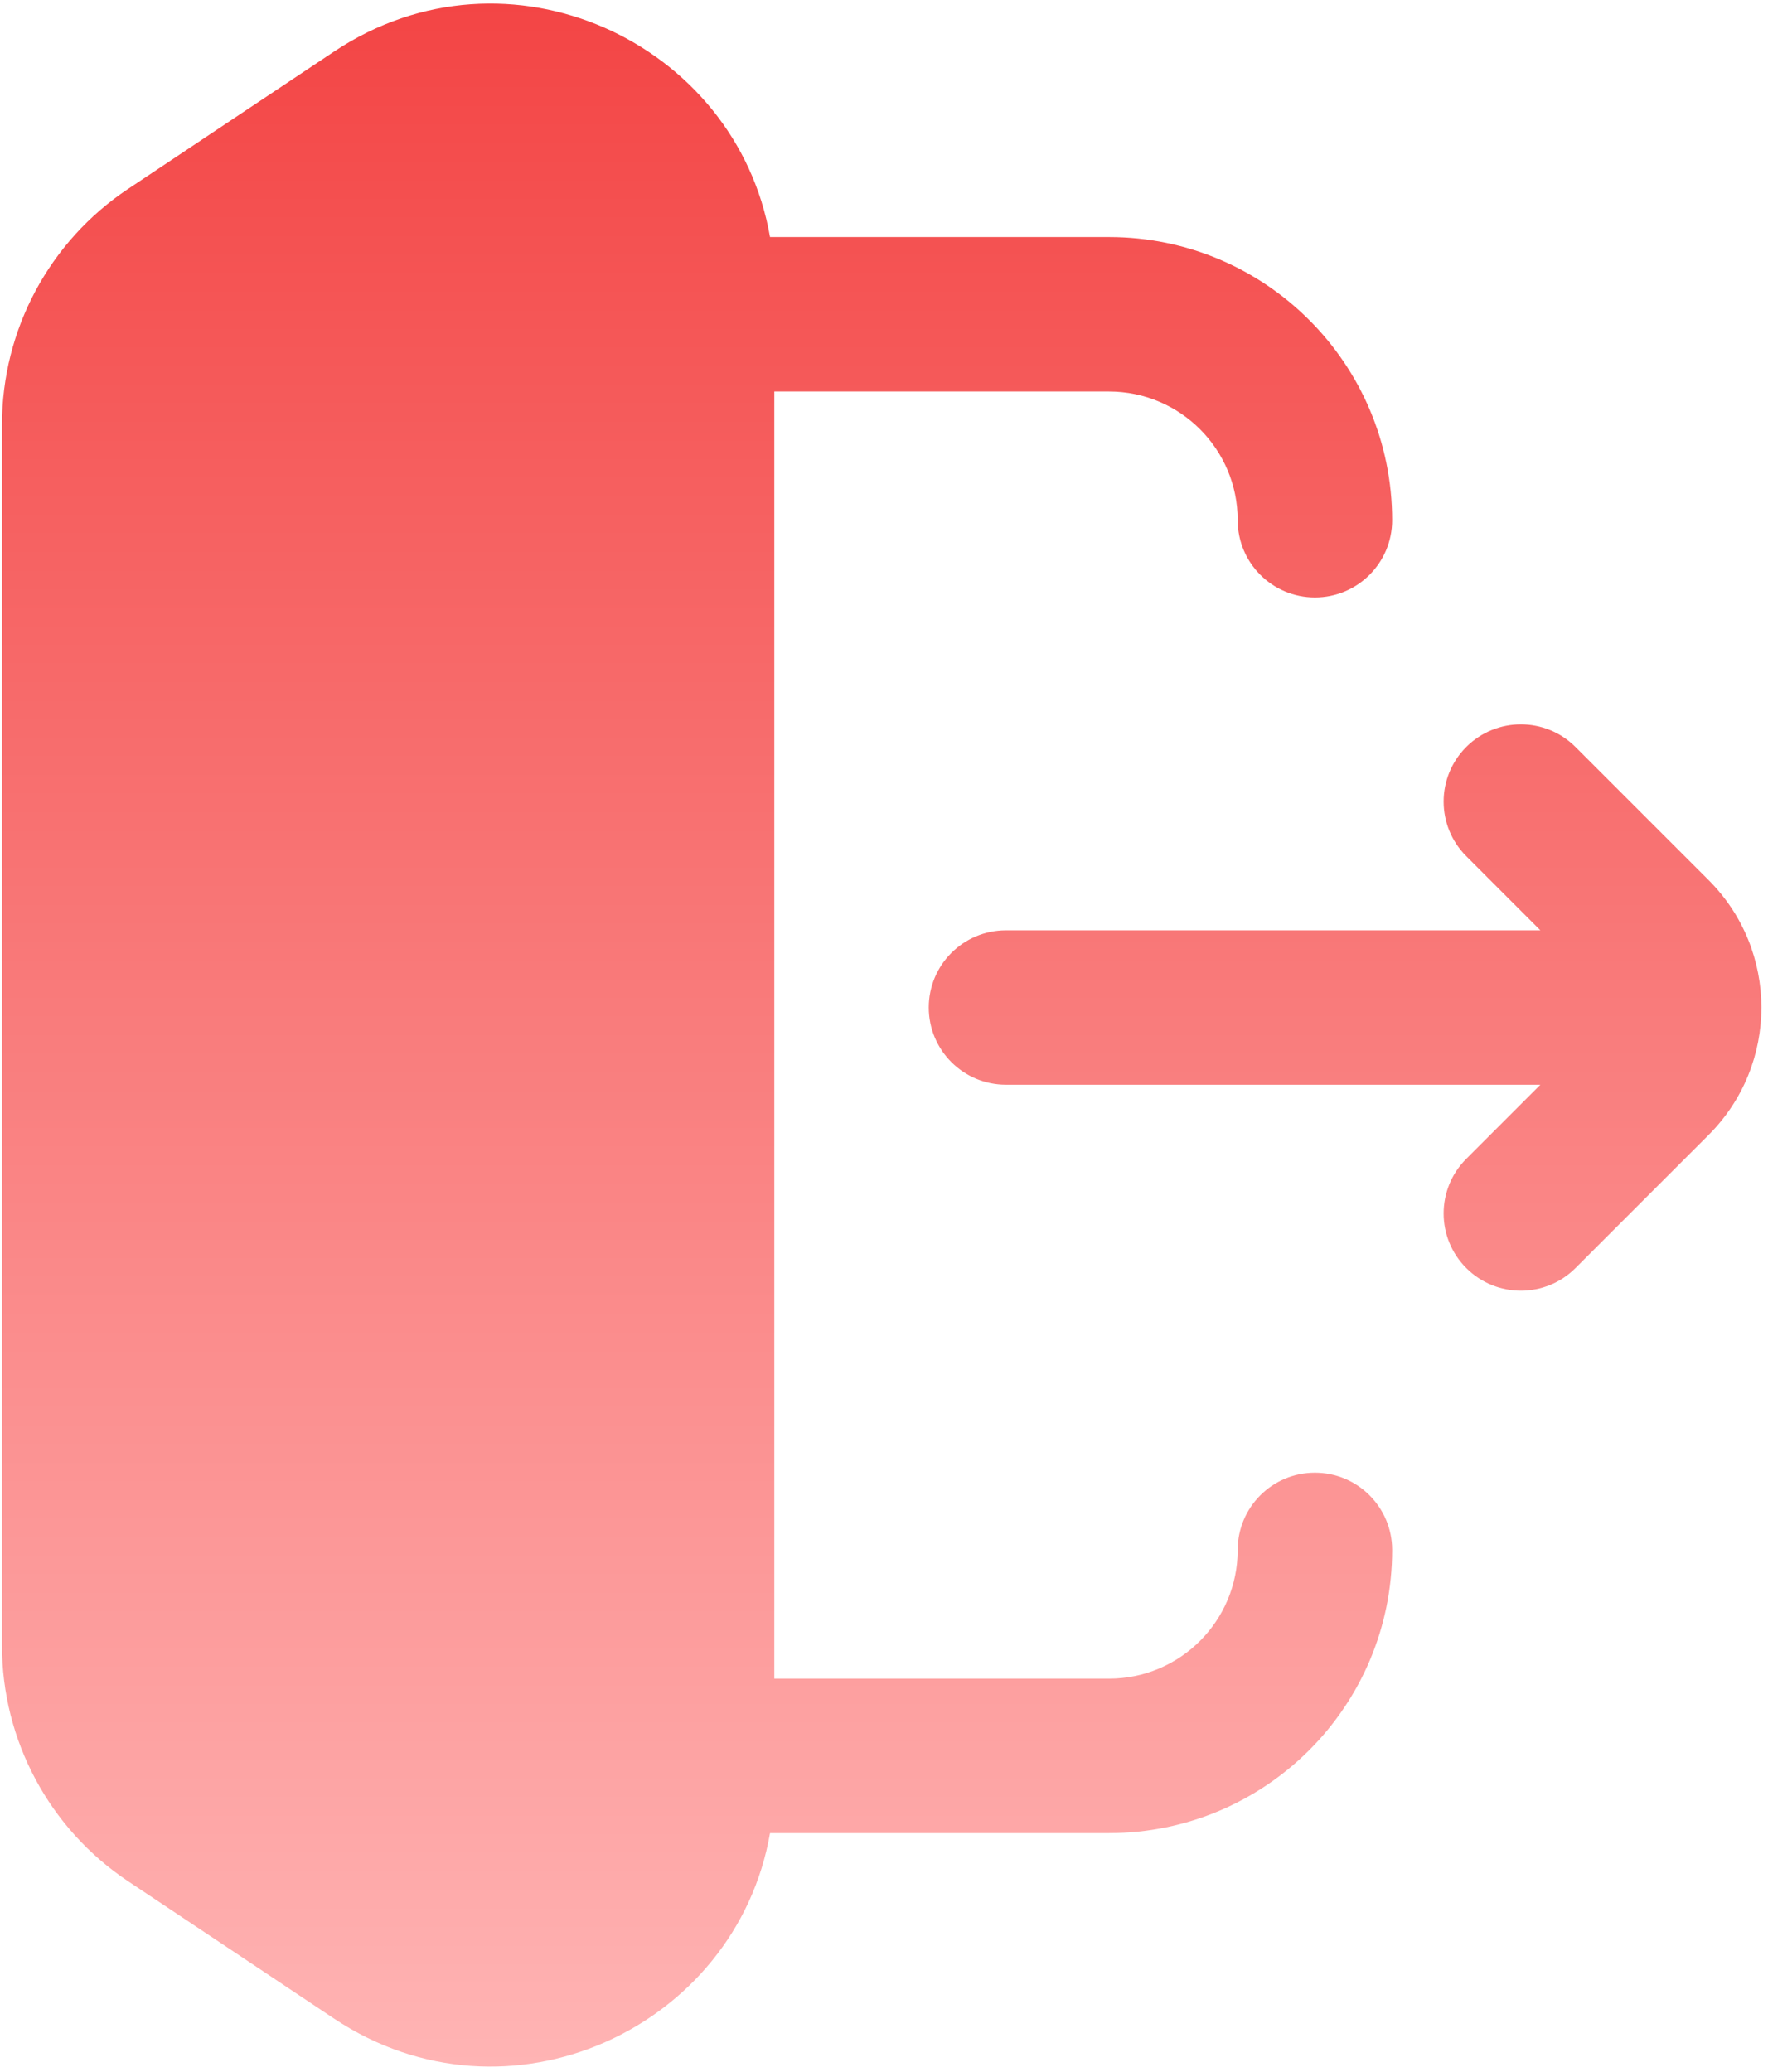 <svg width="93" height="109" viewBox="0 0 93 109" fill="none" xmlns="http://www.w3.org/2000/svg">
<path fill-rule="evenodd" clip-rule="evenodd" d="M17.571 2.714C26.714 -3.381 38.724 2.207 40.505 12.47H58.334C66.56 12.47 73.23 19.139 73.23 27.366C73.23 29.61 71.411 31.429 69.167 31.429C66.923 31.429 65.105 29.61 65.105 27.366C65.105 23.627 62.073 20.595 58.334 20.595H40.73V88.304H58.334C62.073 88.304 65.105 85.272 65.105 81.533C65.105 79.289 66.923 77.47 69.167 77.47C71.411 77.47 73.23 79.289 73.23 81.533C73.23 89.76 66.56 96.429 58.334 96.429H40.505C38.724 106.692 26.714 112.28 17.571 106.185L6.738 98.962C2.594 96.2 0.104 91.549 0.104 86.568V22.331C0.104 17.35 2.594 12.699 6.738 9.937L17.571 2.714ZM77.128 66.706C75.541 65.119 75.541 62.547 77.128 60.961L81.026 57.062L52.917 57.062C50.673 57.062 48.855 55.244 48.855 53C48.855 50.756 50.673 48.938 52.917 48.938L81.026 48.938L77.128 45.039C75.541 43.453 75.541 40.881 77.128 39.294C78.714 37.708 81.286 37.708 82.873 39.294L89.876 46.297C93.578 49.999 93.578 56.001 89.876 59.703L82.873 66.706C81.286 68.293 78.714 68.293 77.128 66.706Z" fill="url(#paint0_linear_7266_1372)"/>
<defs>
<linearGradient id="paint0_linear_7266_1372" x1="46.379" y1="0.188" x2="46.379" y2="108.711" gradientUnits="userSpaceOnUse">
<stop stop-color="#F34545"/>
<stop offset="1" stop-color="#FFB4B4"/>
</linearGradient>
</defs>
</svg>
